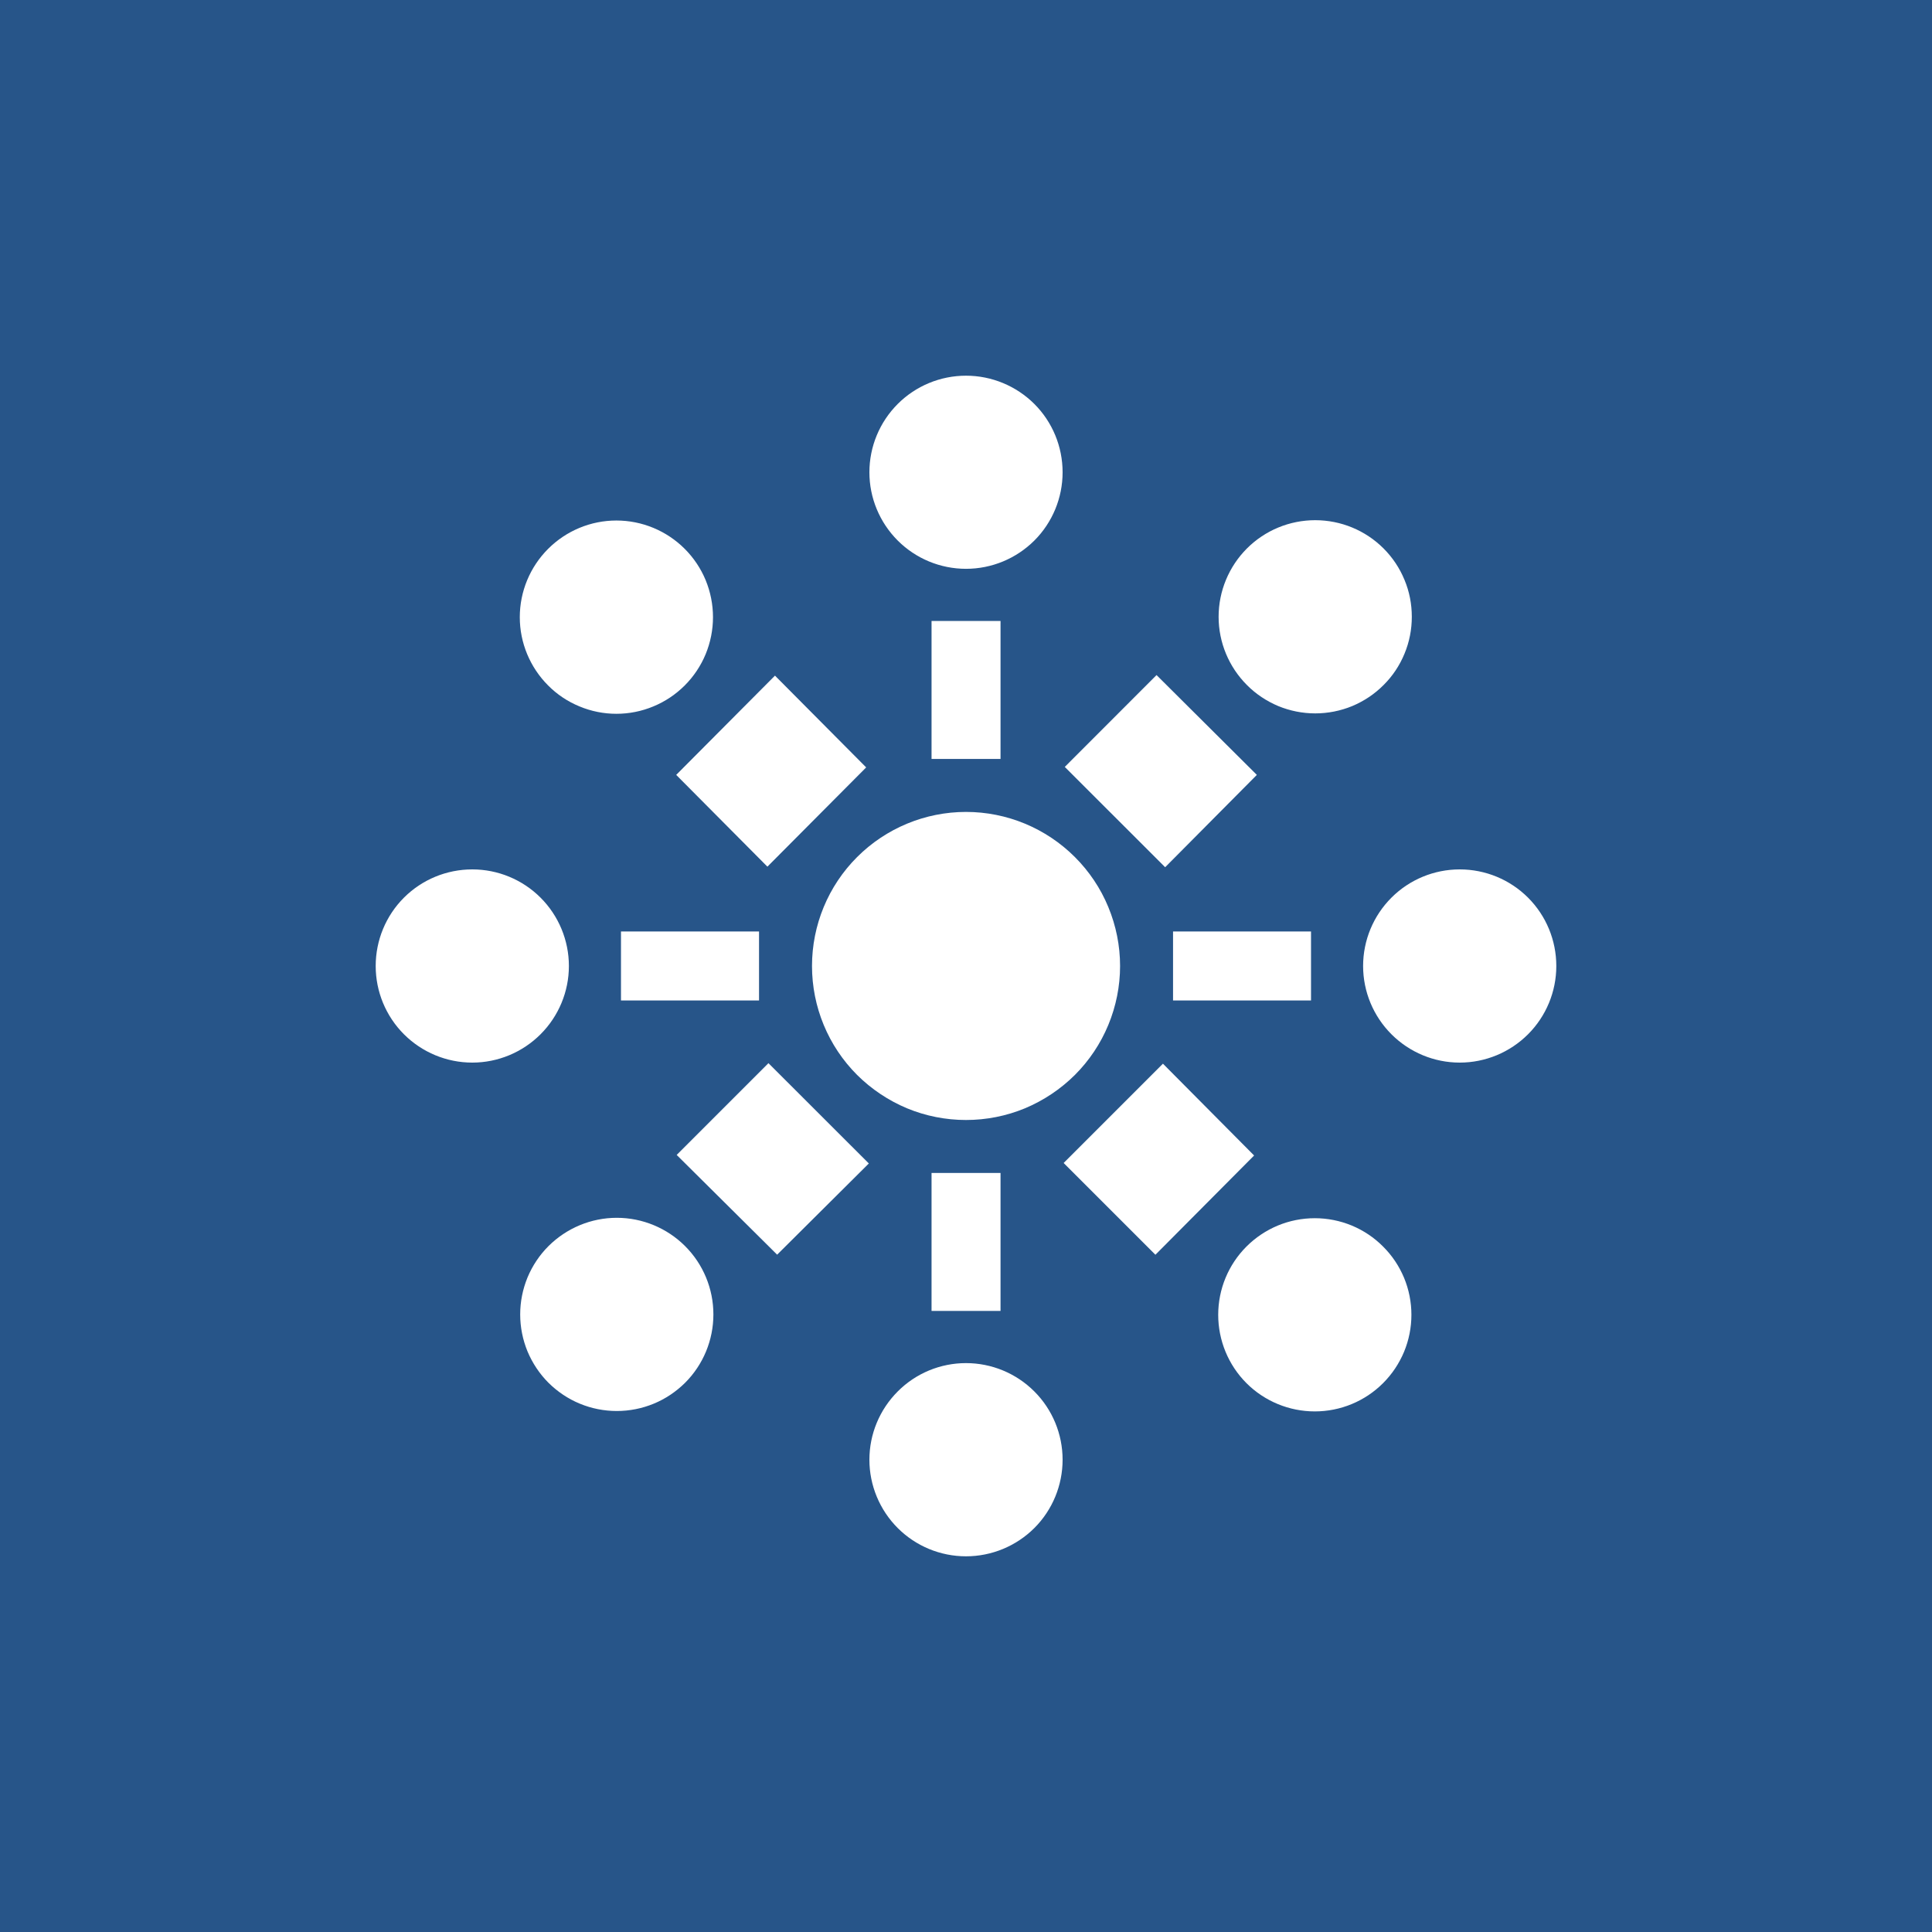 <svg width="24" height="24" viewBox="0 0 24 24" fill="none" xmlns="http://www.w3.org/2000/svg">
<rect x="0" y="0" width="24" height="24" fill="#808080" stroke="none"/>
<g clip-path="url(#clip0_31_7223)">
<path d="M0 0H24V24H0V0Z" fill="#275589"/>
<path d="M12 7.066C12.318 7.066 12.623 6.94 12.849 6.715C13.074 6.49 13.2 6.185 13.2 5.867C13.2 5.548 13.074 5.243 12.849 5.018C12.623 4.793 12.318 4.667 12 4.667C11.682 4.667 11.377 4.793 11.152 5.018C10.927 5.243 10.8 5.548 10.8 5.867C10.8 6.185 10.927 6.49 11.152 6.715C11.377 6.94 11.682 7.066 12 7.066ZM12 19.333C12.318 19.333 12.623 19.207 12.849 18.982C13.074 18.757 13.2 18.451 13.2 18.133C13.2 17.815 13.074 17.51 12.849 17.285C12.623 17.059 12.318 16.933 12 16.933C11.682 16.933 11.377 17.059 11.152 17.285C10.927 17.51 10.8 17.815 10.8 18.133C10.8 18.451 10.927 18.757 11.152 18.982C11.377 19.207 11.682 19.333 12 19.333ZM12.429 7.714H11.572V9.428H12.429V7.714ZM12.429 14.571H11.572V16.285H12.429V14.571ZM7.067 12C7.067 11.681 6.94 11.376 6.715 11.151C6.49 10.926 6.185 10.8 5.867 10.8C5.548 10.8 5.243 10.926 5.018 11.151C4.793 11.376 4.667 11.681 4.667 12C4.667 12.318 4.793 12.623 5.018 12.848C5.243 13.073 5.548 13.2 5.867 13.2C6.185 13.2 6.49 13.073 6.715 12.848C6.94 12.623 7.067 12.318 7.067 12ZM18.133 10.8C18.452 10.8 18.757 10.926 18.982 11.151C19.207 11.376 19.333 11.681 19.333 12C19.333 12.318 19.207 12.623 18.982 12.848C18.757 13.073 18.452 13.2 18.133 13.2C17.815 13.2 17.51 13.073 17.285 12.848C17.06 12.623 16.933 12.318 16.933 12C16.933 11.681 17.06 11.376 17.285 11.151C17.51 10.926 17.815 10.8 18.133 10.8ZM7.714 12.428V11.571H9.429V12.428H7.714ZM14.572 12.428V11.571H16.286V12.428H14.572ZM8.506 6.818C8.617 6.929 8.706 7.062 8.766 7.207C8.826 7.353 8.857 7.509 8.857 7.667C8.857 7.824 8.826 7.98 8.766 8.126C8.706 8.271 8.617 8.404 8.506 8.515C8.394 8.627 8.262 8.715 8.117 8.775C7.971 8.836 7.815 8.867 7.657 8.867C7.5 8.867 7.344 8.836 7.198 8.775C7.052 8.715 6.92 8.627 6.809 8.515C6.584 8.29 6.457 7.985 6.457 7.667C6.457 7.348 6.584 7.043 6.809 6.818C7.034 6.593 7.339 6.466 7.657 6.466C7.976 6.466 8.281 6.593 8.506 6.818ZM17.181 17.182C17.293 17.07 17.381 16.938 17.442 16.792C17.502 16.647 17.533 16.491 17.533 16.333C17.533 16.175 17.502 16.019 17.442 15.874C17.381 15.728 17.293 15.596 17.181 15.485C17.07 15.373 16.938 15.285 16.792 15.224C16.646 15.164 16.491 15.133 16.333 15.133C16.175 15.133 16.019 15.164 15.874 15.224C15.728 15.285 15.596 15.373 15.484 15.485C15.259 15.71 15.133 16.015 15.133 16.333C15.133 16.651 15.259 16.957 15.484 17.182C15.709 17.407 16.015 17.533 16.333 17.533C16.651 17.533 16.956 17.407 17.181 17.182ZM9.627 8.393L8.4 9.626L9.533 10.766L10.76 9.533L9.627 8.393ZM14.447 13.213L13.213 14.447L14.353 15.587L15.579 14.354L14.446 13.213L14.447 13.213ZM15.49 8.51C15.601 8.622 15.734 8.71 15.879 8.771C16.025 8.831 16.181 8.862 16.338 8.862C16.496 8.862 16.652 8.831 16.798 8.771C16.943 8.71 17.076 8.622 17.187 8.51C17.299 8.399 17.387 8.267 17.447 8.121C17.508 7.975 17.538 7.819 17.538 7.662C17.538 7.504 17.508 7.348 17.447 7.203C17.387 7.057 17.299 6.925 17.187 6.813C16.962 6.588 16.657 6.462 16.338 6.462C16.02 6.462 15.715 6.588 15.49 6.813C15.265 7.038 15.138 7.344 15.138 7.662C15.138 7.98 15.265 8.285 15.49 8.51ZM8.511 17.177C8.399 17.288 8.267 17.377 8.121 17.437C7.976 17.497 7.82 17.528 7.662 17.528C7.504 17.528 7.348 17.497 7.203 17.437C7.057 17.377 6.925 17.288 6.813 17.177C6.702 17.066 6.614 16.933 6.553 16.788C6.493 16.642 6.462 16.486 6.462 16.328C6.462 16.171 6.493 16.015 6.553 15.869C6.614 15.723 6.702 15.591 6.813 15.48C7.039 15.255 7.344 15.128 7.662 15.128C7.98 15.128 8.286 15.255 8.511 15.48C8.736 15.705 8.862 16.01 8.862 16.328C8.862 16.647 8.736 16.952 8.511 17.177ZM10.647 13.353C10.825 13.53 11.036 13.671 11.268 13.768C11.5 13.864 11.749 13.913 12 13.913C12.251 13.913 12.5 13.864 12.732 13.768C12.964 13.671 13.175 13.53 13.353 13.353C13.531 13.175 13.672 12.964 13.768 12.732C13.864 12.5 13.914 12.251 13.914 12C13.914 11.748 13.864 11.5 13.768 11.268C13.672 11.035 13.531 10.825 13.353 10.647C12.994 10.288 12.508 10.086 12 10.086C11.493 10.086 11.006 10.288 10.647 10.647C10.288 11.006 10.087 11.492 10.087 12C10.087 12.507 10.288 12.994 10.647 13.353ZM15.613 9.626L14.367 8.386L13.227 9.527L14.474 10.773L15.613 9.626ZM10.793 14.453L9.546 13.207L8.406 14.347L9.654 15.586L10.793 14.453Z" fill="white"/>
</g>
<defs>
<clipPath id="clip0_31_7223">
<rect width="24" height="24" fill="white"/>
</clipPath>
</defs>
</svg>
